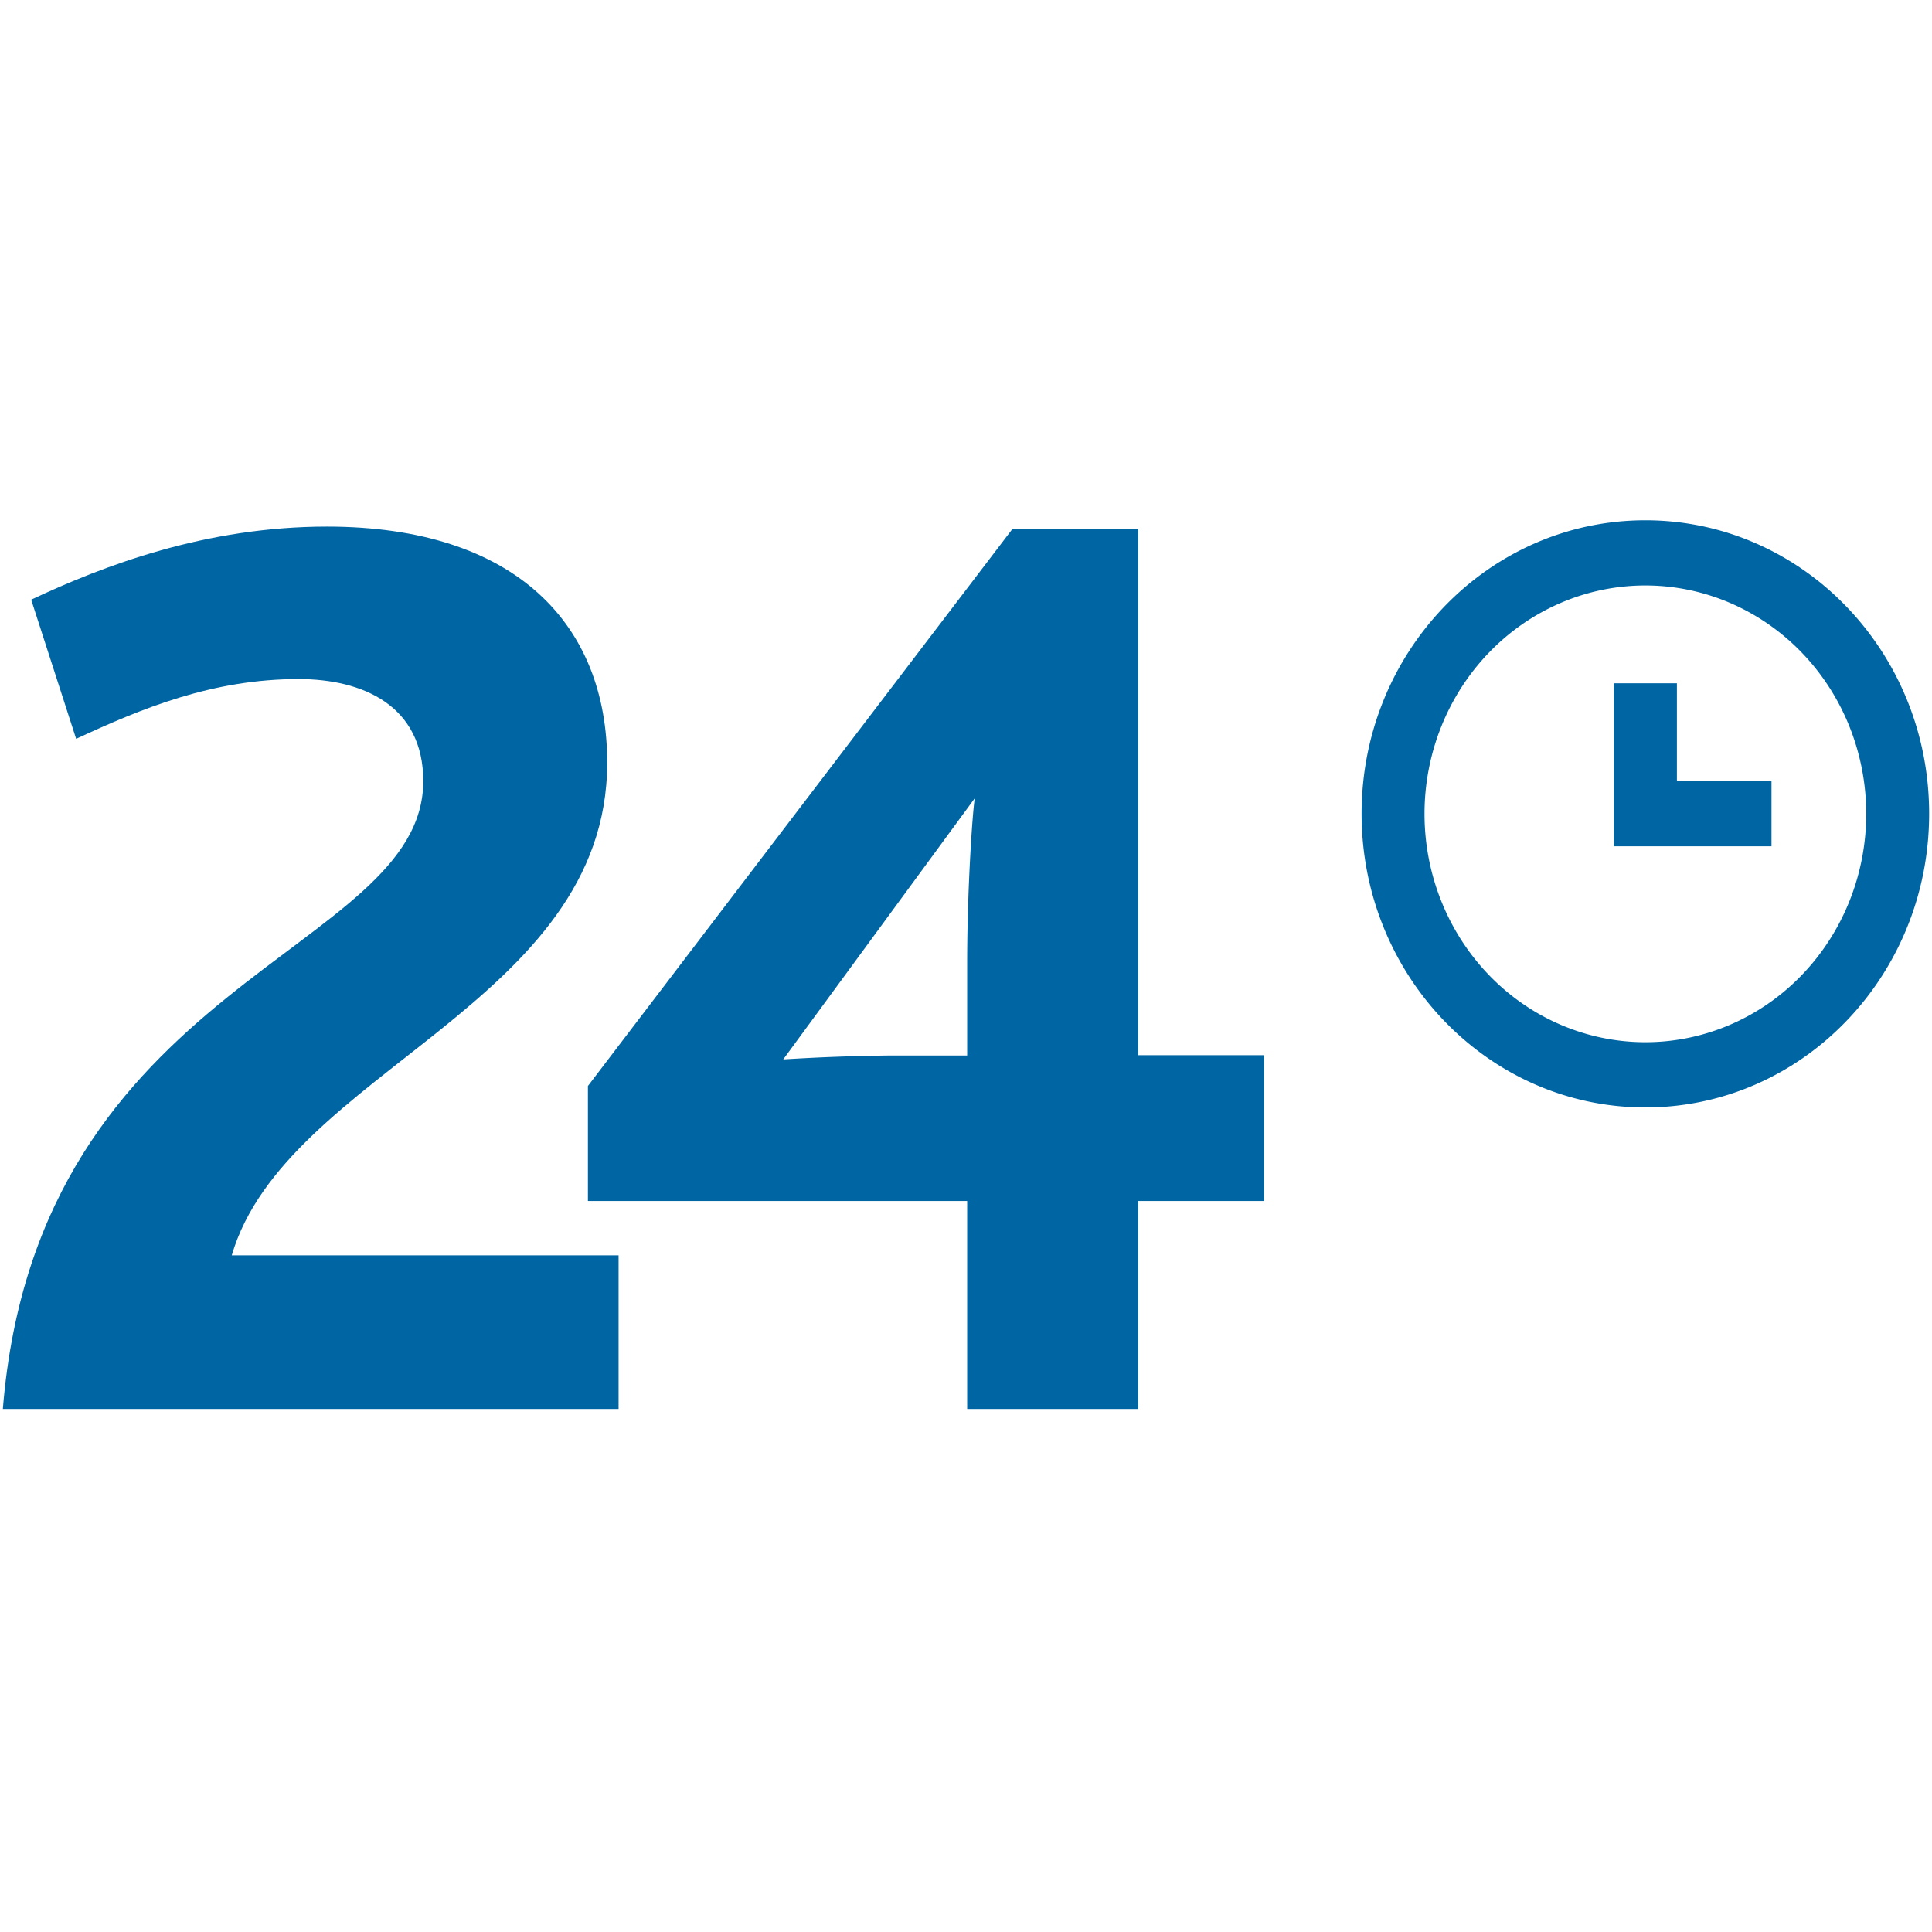 <?xml version="1.0"?>
<svg width="1024" height="1024" xmlns="http://www.w3.org/2000/svg" xmlns:svg="http://www.w3.org/2000/svg">
 <g class="layer">
  <title>Layer 1</title>
  <g id="svg_8">
   <g id="svg_9">
    <path d="m224.34,413.99c0,-40 -32.03,-54.08 -66.07,-54.08c-45.65,0 -83.1,15.52 -117.91,31.68l-23.83,-73.76c38.84,-18.24 92.69,-38.72 156.75,-38.72c100.12,0 148.55,52 148.55,125.12c0,127.68 -170.37,163.52 -199,261.12l205.03,0l0,81.44l-326.35,0c18.41,-228.16 222.83,-241.44 222.83,-332.79" fill="#0065A3" id="svg_5"/>
    <path d="m471.77,559.43l40.85,0l0,-49.92c0,-35.84 2.63,-77.28 4.02,-86.4l-101.51,138.4a1113.21,1151.02 0 0 1 56.64,-2.08zm-160.16,16.16l224.84,-295.03l66.85,0l0,278.71l66.69,0l0,77.28l-66.69,0l0,110.24l-90.68,0l0,-110.24l-201.01,0l0,-61.12l0,0.16zm560.47,-23.2a116.98,120.96 0 1 1 0,-242.08a116.98,120.96 0 1 1 0,242.08m0,-276.63c-83.1,0 -150.41,69.6 -150.41,155.52c0,85.92 67.31,155.68 150.41,155.68c83.1,0 150.41,-69.76 150.41,-155.68c0,-85.92 -67.31,-155.52 -150.41,-155.52" fill="#0065A3" id="svg_6"/>
    <path d="m888.79,413.99l50.14,0l0,34.56l-83.56,0l0,-86.4l33.42,0l0,51.84z" fill="#0065A3" id="svg_7"/>
   </g>
  </g>
 </g>
</svg>